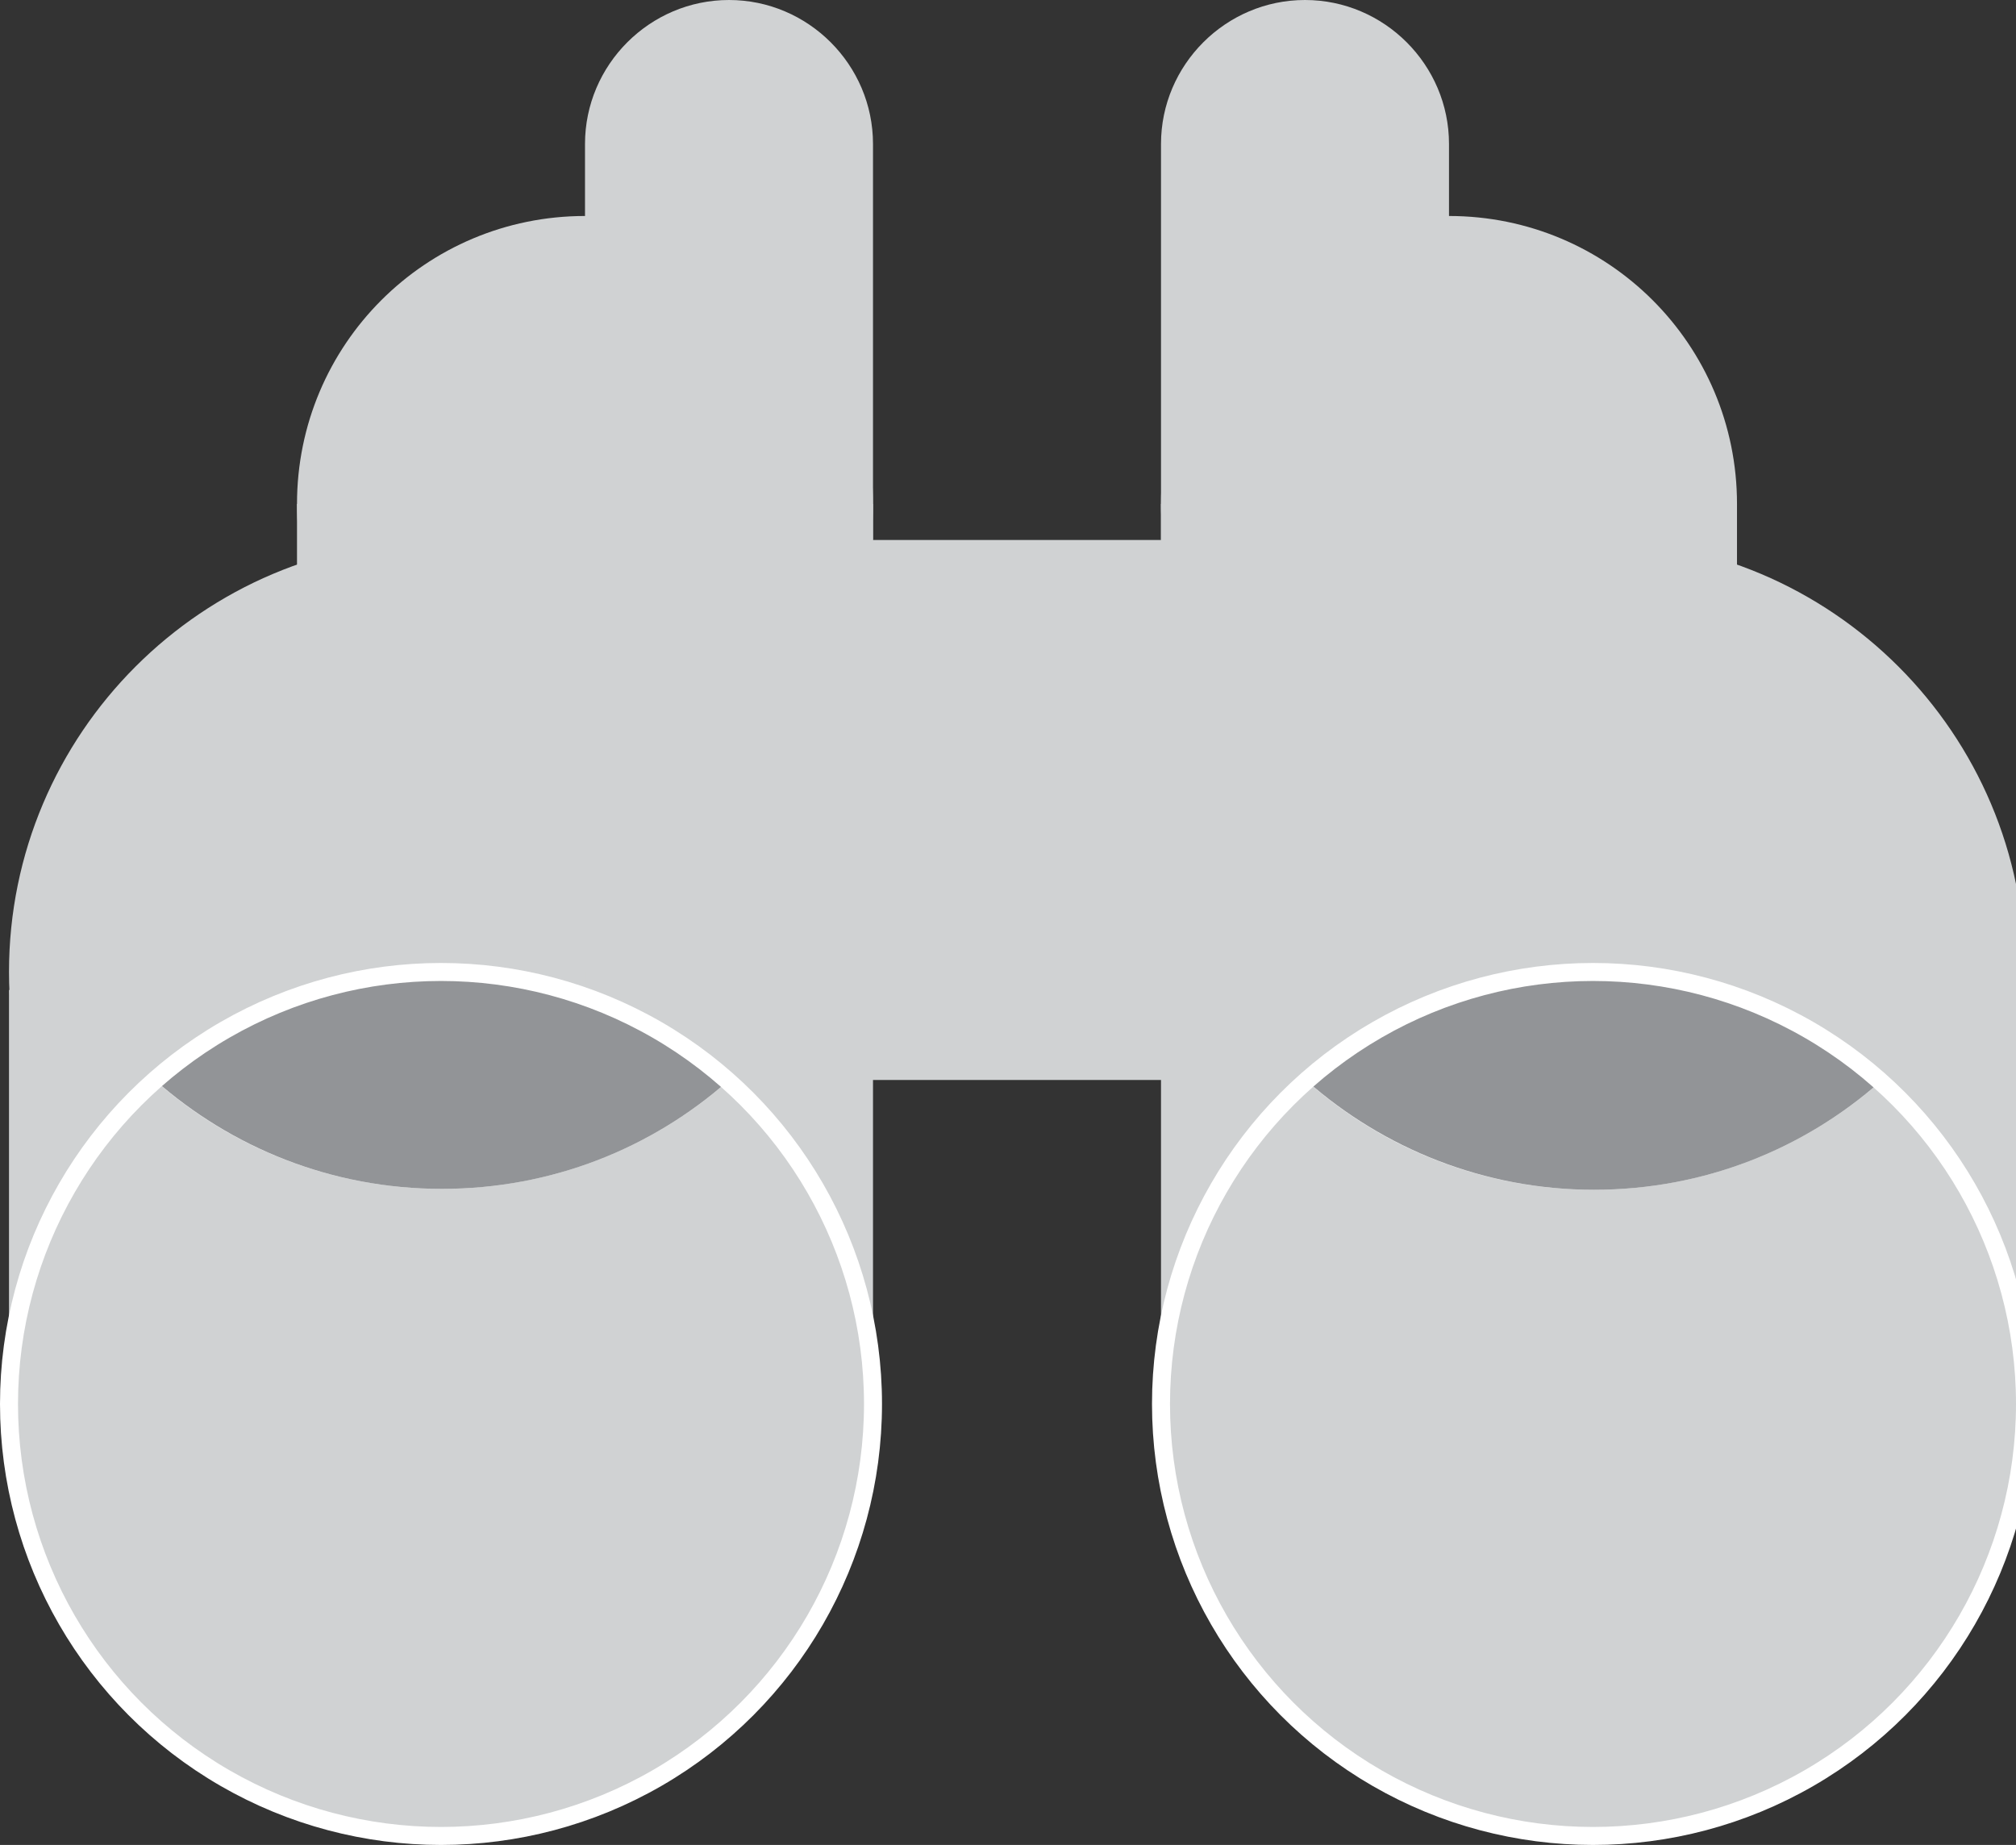 <?xml version="1.0" encoding="utf-8"?>
<!-- Generator: Adobe Illustrator 21.0.0, SVG Export Plug-In . SVG Version: 6.00 Build 0)  -->
<svg version="1.1" id="Layer_1" xmlns="http://www.w3.org/2000/svg" xmlns:xlink="http://www.w3.org/1999/xlink" x="0px" y="0px"
	 viewBox="0 0 224 205" style="enable-background:new 0 0 224 205;" xml:space="preserve">
<rect x="0" y="0" width="224" height="205" fill="#333333" stroke="none"/>
<style type="text/css">
	.st0{clip-path:url(#SVGID_2_);fill:#D0D2D3;}
	.st1{fill:#D0D2D3;}
	.st2{clip-path:url(#SVGID_4_);fill:#D0D2D3;}
	.st3{clip-path:url(#SVGID_6_);fill:#FFFFFF;}
	.st4{clip-path:url(#SVGID_8_);fill:#E51E28;}
	.st5{clip-path:url(#SVGID_8_);fill:#929497;}
	.st6{clip-path:url(#SVGID_10_);fill:none;stroke:#FFFFFF;stroke-width:2;stroke-miterlimit:10;}
	.st7{clip-path:url(#SVGID_10_);fill:#D0D2D3;}
	.st8{clip-path:url(#SVGID_12_);fill:#FFFFFF;}
	.st9{clip-path:url(#SVGID_14_);fill:#E51E28;}
	.st10{clip-path:url(#SVGID_14_);fill:#929497;}
	.st11{clip-path:url(#SVGID_16_);fill:none;stroke:#FFFFFF;stroke-width:2;stroke-miterlimit:10;}
</style>
<g>
	<defs>
		<rect id="SVGID_1_" width="226" height="205"/>
	</defs>
	<clipPath id="SVGID_2_">
		<use xlink:href="#SVGID_1_"  style="overflow:visible;"/>
	</clipPath>
	<path class="st0" d="M65,76c17.7,0,32-2.3,32-20S82.7,24,65,24S33,38.3,33,56S47.3,76,65,76"/>
	<path class="st0" d="M49,144c26.5,0,48-9.5,48-36S75.5,60,49,60S1,81.5,1,108S22.5,144,49,144"/>
	<path class="st0" d="M177,144c-26.5,0-48-9.5-48-36s21.5-48,48-48s48,21.5,48,48S203.5,144,177,144"/>
	<path class="st0" d="M161,76c17.7,0,32-2.3,32-20s-14.3-32-32-32s-32,14.3-32,32S143.3,76,161,76"/>
	<path class="st0" d="M97,60V16c0-8.8-7.2-16-16-16c-8.8,0-16,7.2-16,16v44H97z"/>
	<path class="st0" d="M161,60V16c0-8.8-7.2-16-16-16c-8.8,0-16,7.2-16,16v44H161z"/>
</g>
<rect x="65" y="60" class="st1" width="96" height="60"/>
<rect x="33" y="56" class="st1" width="64" height="52"/>
<rect x="129" y="56" class="st1" width="64" height="52"/>
<rect x="1" y="110" class="st1" width="96" height="46"/>
<rect x="129" y="110" class="st1" width="96" height="46"/>
<g>
	<defs>
		<rect id="SVGID_3_" width="226" height="205"/>
	</defs>
	<clipPath id="SVGID_4_">
		<use xlink:href="#SVGID_3_"  style="overflow:visible;"/>
	</clipPath>
	<path class="st2" d="M49,204c26.5,0,48-21.5,48-48s-21.5-48-48-48S1,129.5,1,156S22.5,204,49,204"/>
</g>
<g>
	<defs>
		<path id="SVGID_5_" d="M1,156c0,26.5,21.5,48,48,48s48-21.5,48-48s-21.5-48-48-48S1,129.5,1,156"/>
	</defs>
	<clipPath id="SVGID_6_">
		<use xlink:href="#SVGID_5_"  style="overflow:visible;"/>
	</clipPath>
	<path class="st3" d="M49.1,132.1c26.6,0,48.1-21.5,48.1-48.1c0-26.6-21.5-48.1-48.1-48.1S1,57.4,1,84
		C1,110.6,22.5,132.1,49.1,132.1"/>
</g>
<g>
	<defs>
		<path id="SVGID_7_" d="M17.2,120c8.5,7.5,19.6,12.1,31.9,12.1c12.2,0,23.3-4.5,31.8-12C72.4,112.6,61.2,108,49,108
			C36.8,108,25.7,112.5,17.2,120"/>
	</defs>
	<clipPath id="SVGID_8_">
		<use xlink:href="#SVGID_7_"  style="overflow:visible;"/>
	</clipPath>
	<path class="st4" d="M-22.7,118.2C35.7,118.2,83,70.9,83,12.5S35.7-93.2-22.7-93.2S-128.4-45.9-128.4,12.5S-81.1,118.2-22.7,118.2"
		/>
	<path class="st5" d="M12.8,115.2c31.5-16.3,81.7-1.8,76.2-56.3c0,0,32.1-41.7,34.5-39.9c2.4,1.8,21.8,12.1,24.2,39.9
		c2.4,27.8,13.3,46,0,65.3c-13.3,19.4-12.1,38.1-43.6,38.1S1.9,156.9,1.9,146C1.9,135.1,12.8,115.2,12.8,115.2"/>
</g>
<g>
	<defs>
		<rect id="SVGID_9_" width="226" height="205"/>
	</defs>
	<clipPath id="SVGID_10_">
		<use xlink:href="#SVGID_9_"  style="overflow:visible;"/>
	</clipPath>
	<circle class="st6" cx="49" cy="156" r="48"/>
	<path class="st7" d="M177,204c-26.5,0-48-21.5-48-48s21.5-48,48-48s48,21.5,48,48S203.5,204,177,204"/>
</g>
<g>
	<defs>
		<path id="SVGID_11_" d="M129,156c0,26.5,21.5,48,48,48s48-21.5,48-48s-21.5-48-48-48S129,129.5,129,156"/>
	</defs>
	<clipPath id="SVGID_12_">
		<use xlink:href="#SVGID_11_"  style="overflow:visible;"/>
	</clipPath>
	<path class="st8" d="M177.1,132.2c26.6,0,48.1-21.5,48.1-48.1c0-26.6-21.5-48.1-48.1-48.1S129,57.5,129,84.1
		C129,110.7,150.5,132.2,177.1,132.2"/>
</g>
<g>
	<defs>
		<path id="SVGID_13_" d="M145.2,120.1c8.5,7.5,19.7,12.1,31.9,12.1c12.2,0,23.3-4.5,31.8-12c-8.5-7.6-19.7-12.2-31.9-12.2
			C164.8,108,153.6,112.6,145.2,120.1"/>
	</defs>
	<clipPath id="SVGID_14_">
		<use xlink:href="#SVGID_13_"  style="overflow:visible;"/>
	</clipPath>
	<path class="st9" d="M105.3,118.3C163.7,118.3,211,71,211,12.6S163.7-93.1,105.3-93.1S-0.4-45.8-0.4,12.6S46.9,118.3,105.3,118.3"
		/>
	<path class="st10" d="M140.8,115.3c31.5-16.3,81.7-1.8,76.2-56.3c0,0,32.1-41.7,34.5-39.9s21.8,12.1,24.2,39.9s13.3,46,0,65.3
		s-12.1,38.1-43.6,38.1s-102.2-5.4-102.2-16.3C129.9,135.2,140.8,115.3,140.8,115.3"/>
</g>
<g>
	<defs>
		<rect id="SVGID_15_" width="226" height="205"/>
	</defs>
	<clipPath id="SVGID_16_">
		<use xlink:href="#SVGID_15_"  style="overflow:visible;"/>
	</clipPath>
	<circle class="st11" cx="177" cy="156" r="48"/>
</g>
</svg>
